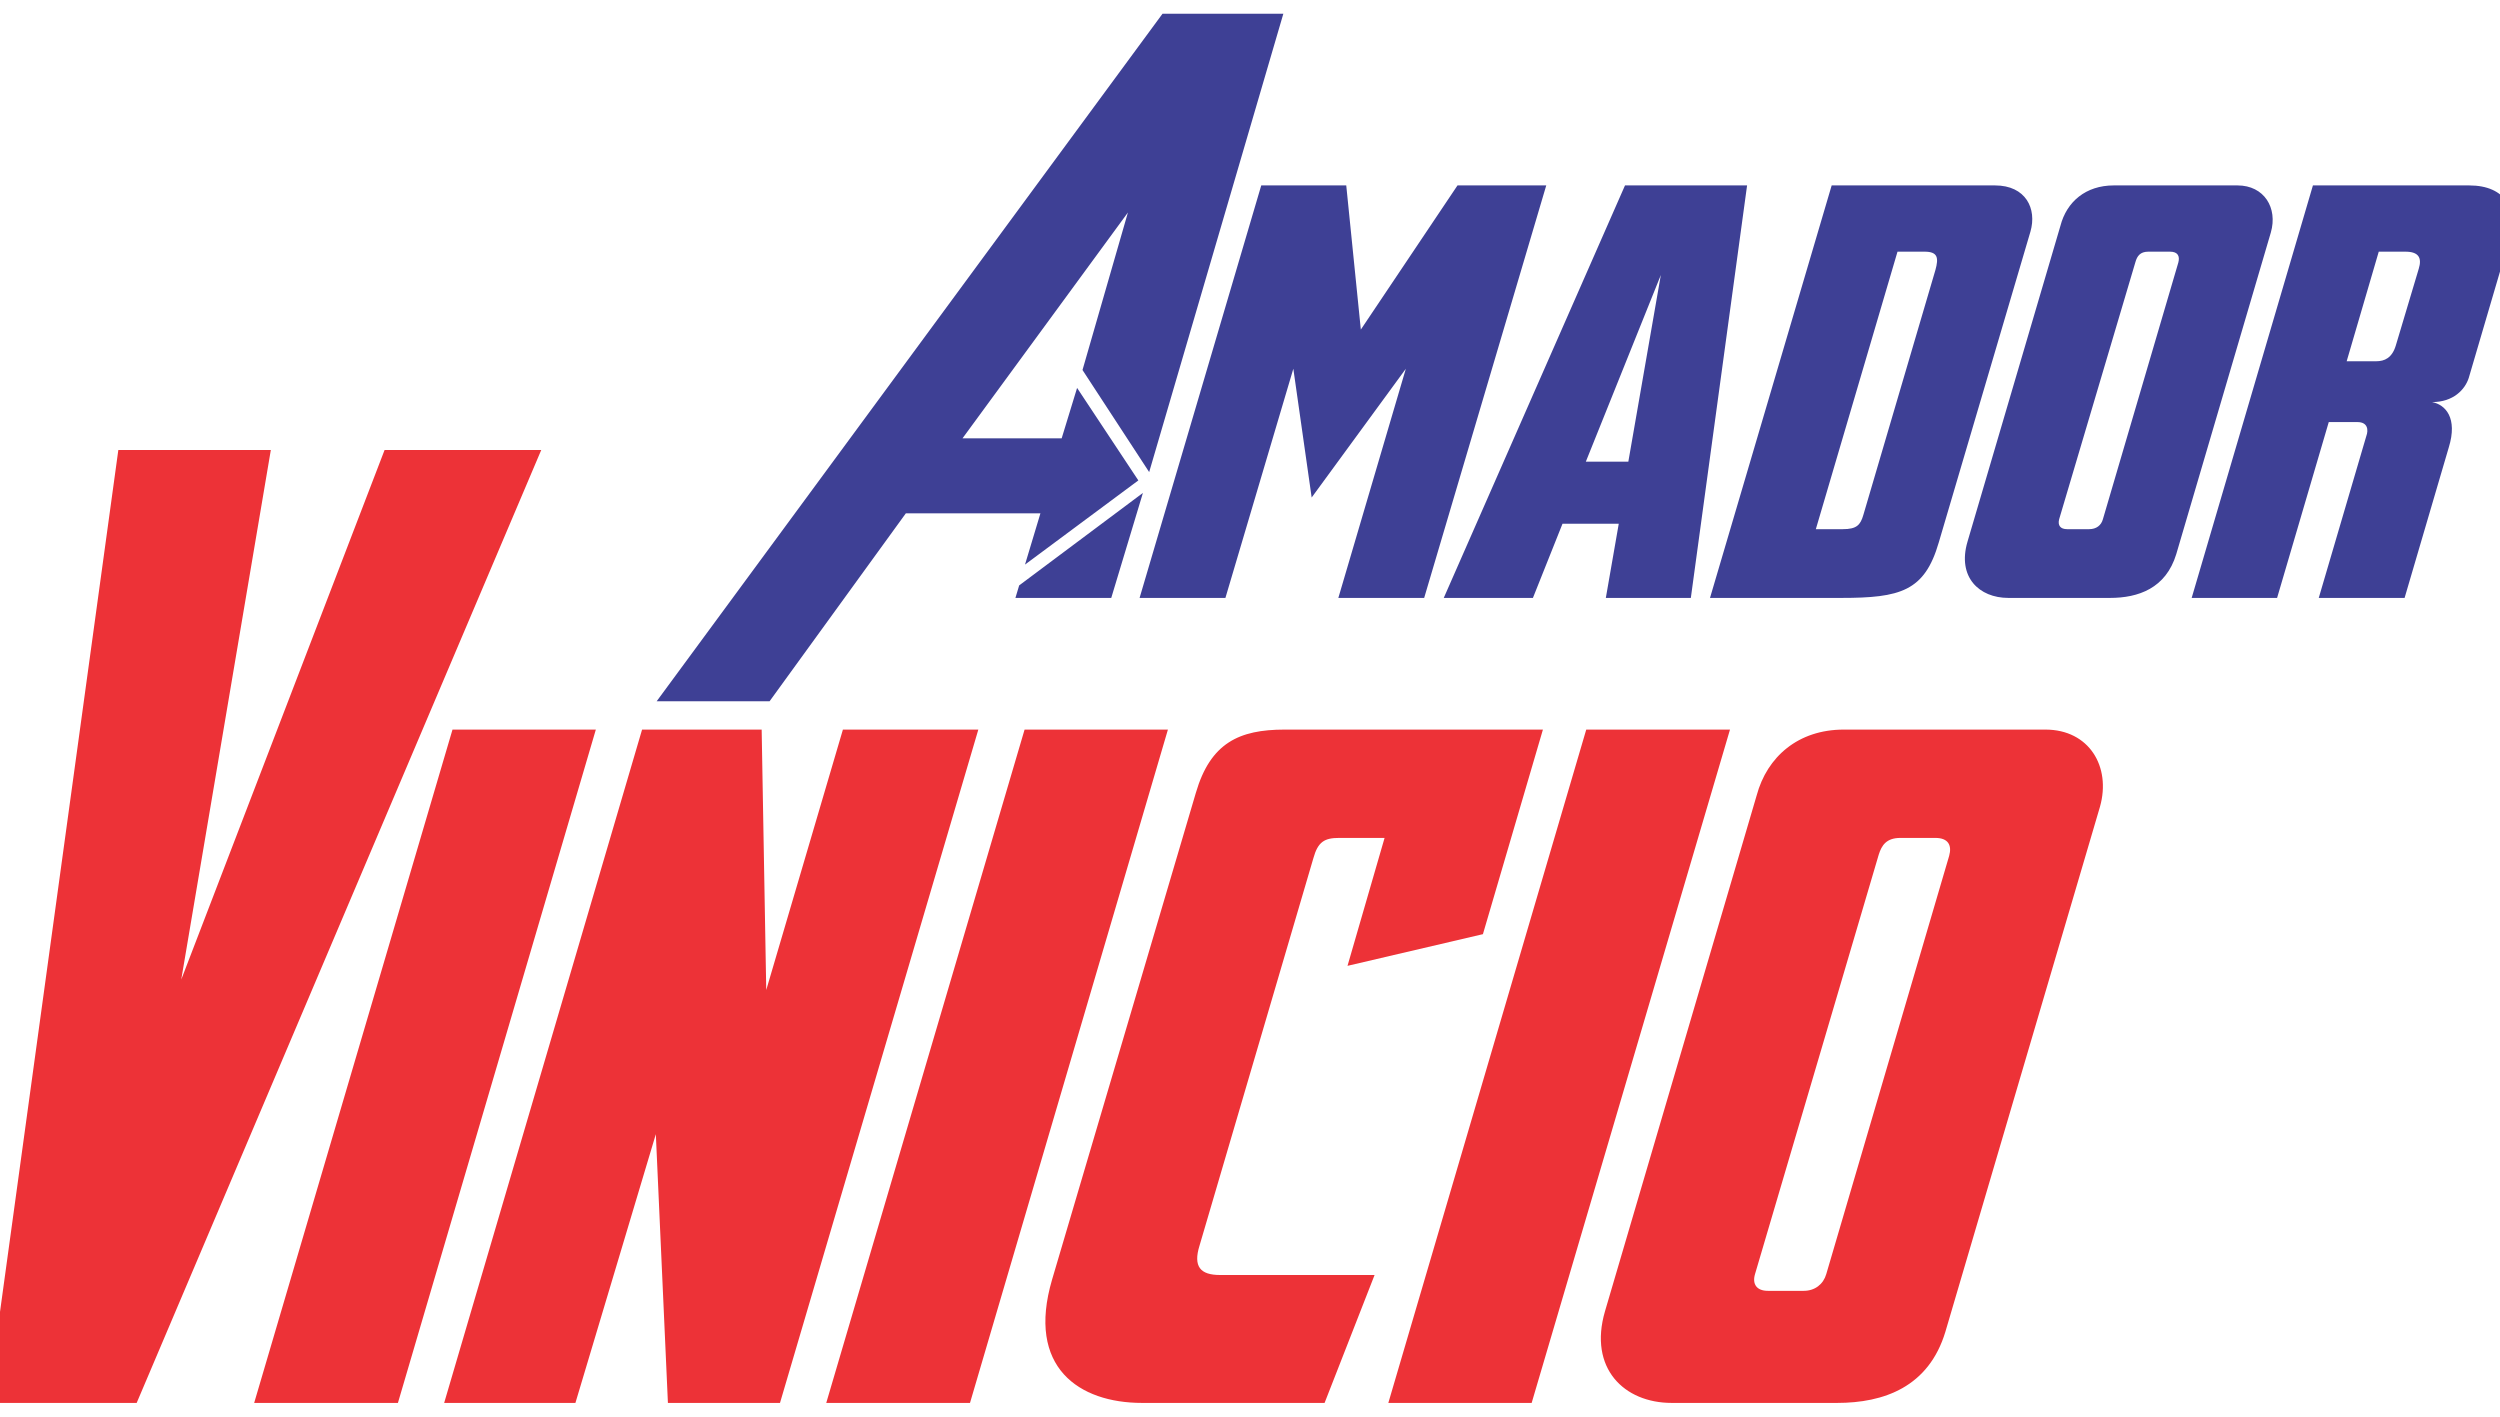 <?xml version="1.0" encoding="UTF-8"?>
<!DOCTYPE svg PUBLIC "-//W3C//DTD SVG 1.1//EN" "http://www.w3.org/Graphics/SVG/1.1/DTD/svg11.dtd">
<!-- Creator: CorelDRAW X7 -->
<svg xmlns="http://www.w3.org/2000/svg" xml:space="preserve" width="60mm" height="34mm" version="1.1" style="shape-rendering:geometricPrecision; text-rendering:geometricPrecision; image-rendering:optimizeQuality; fill-rule:evenodd; clip-rule:evenodd"
viewBox="0 0 6000 3400"
 xmlns:xlink="http://www.w3.org/1999/xlink">
 <defs>
  <style type="text/css">
   <![CDATA[
    .fil0 {fill:#ED3237}
    .fil1 {fill:#3E4095}
   ]]>
  </style>
 </defs>
 <g id="Capa_x0020_1">
  <g id="_628602352">
   <path class="fil0" d="M-30 3367l358 0 971 -2287 -376 0 -488 1271 215 -1271 -366 0 -314 2287zm1460 -1616l-344 0 -476 1616 345 0 475 -1616zm-364 1616l315 0 193 -645 29 645 269 0 476 -1616 -325 0 -184 625 -11 -625 -287 0 -475 1616zm1737 -1616l-344 0 -476 1616 345 0 475 -1616zm900 0l-620 0c-109,0 -178,32 -213,152l-345 1168c-62,211 65,296 216,296l438 0 120 -307 -371 0c-47,0 -65,-20 -49,-71l273 -929c11,-40 27,-49 62,-49l109 0 -89 307 325 -76 144 -491zm449 0l-345 0 -475 1616 344 0 476 -1616zm409 260l84 0c31,0 40,18 33,43l-295 1004c-7,24 -27,40 -54,40l-86 0c-27,0 -38,-16 -31,-40l297 -1007c7,-22 18,-40 52,-40zm-136 -260c-109,0 -184,65 -209,158l-364 1238c-40,137 46,220 160,220l397 0c112,0 220,-38 260,-171l371 -1260c27,-96 -26,-185 -131,-185l-484 0z"/>
   <path class="fil1" d="M2743 1183l-297 222 -9 30 230 0 76 -252zm-11 -30l-147 -222 -37 121 -238 0 397 -542 -109 378 160 245 322 -1100 -290 0 -1214 1650 271 0 327 -451 323 0 -37 123 272 -202zm416 41l226 -309 -162 550 206 0 293 -990 -213 0 -232 346 -35 -346 -204 0 -292 990 206 0 163 -550 44 309zm760 -86l-102 0 180 -448 -78 448zm-229 327l71 -178 135 0 -31 178 204 0 135 -990 -293 0 -435 990 214 0zm940 -831c32,0 34,15 26,44l-173 588c-7,24 -16,34 -49,34l-65 0 196 -666 65 0zm-515 831l315 0c142,0 200,-16 234,-133l220 -746c16,-55 -11,-111 -85,-111l-392 0 -292 990zm1052 -831l52 0c19,0 24,11 20,26l-181 616c-4,15 -16,24 -33,24l-53 0c-16,0 -23,-9 -19,-24l183 -617c4,-14 11,-25 31,-25zm-83 -159c-67,0 -113,39 -128,97l-223 758c-25,85 28,135 98,135l244 0c68,0 134,-23 159,-105l227 -772c17,-59 -16,-113 -80,-113l-297 0zm516 568l69 0c24,0 27,18 21,34l-114 388 206 0 106 -361c22,-71 -8,-103 -40,-109 51,0 79,-30 88,-58l99 -337c19,-65 -9,-125 -98,-125l-375 0 -291 990 205 0 124 -422zm43 -146l77 -263 64 0c32,0 40,15 32,41l-55 184c-9,30 -27,38 -47,38l-71 0z"/>
  </g>
 </g>
</svg>
